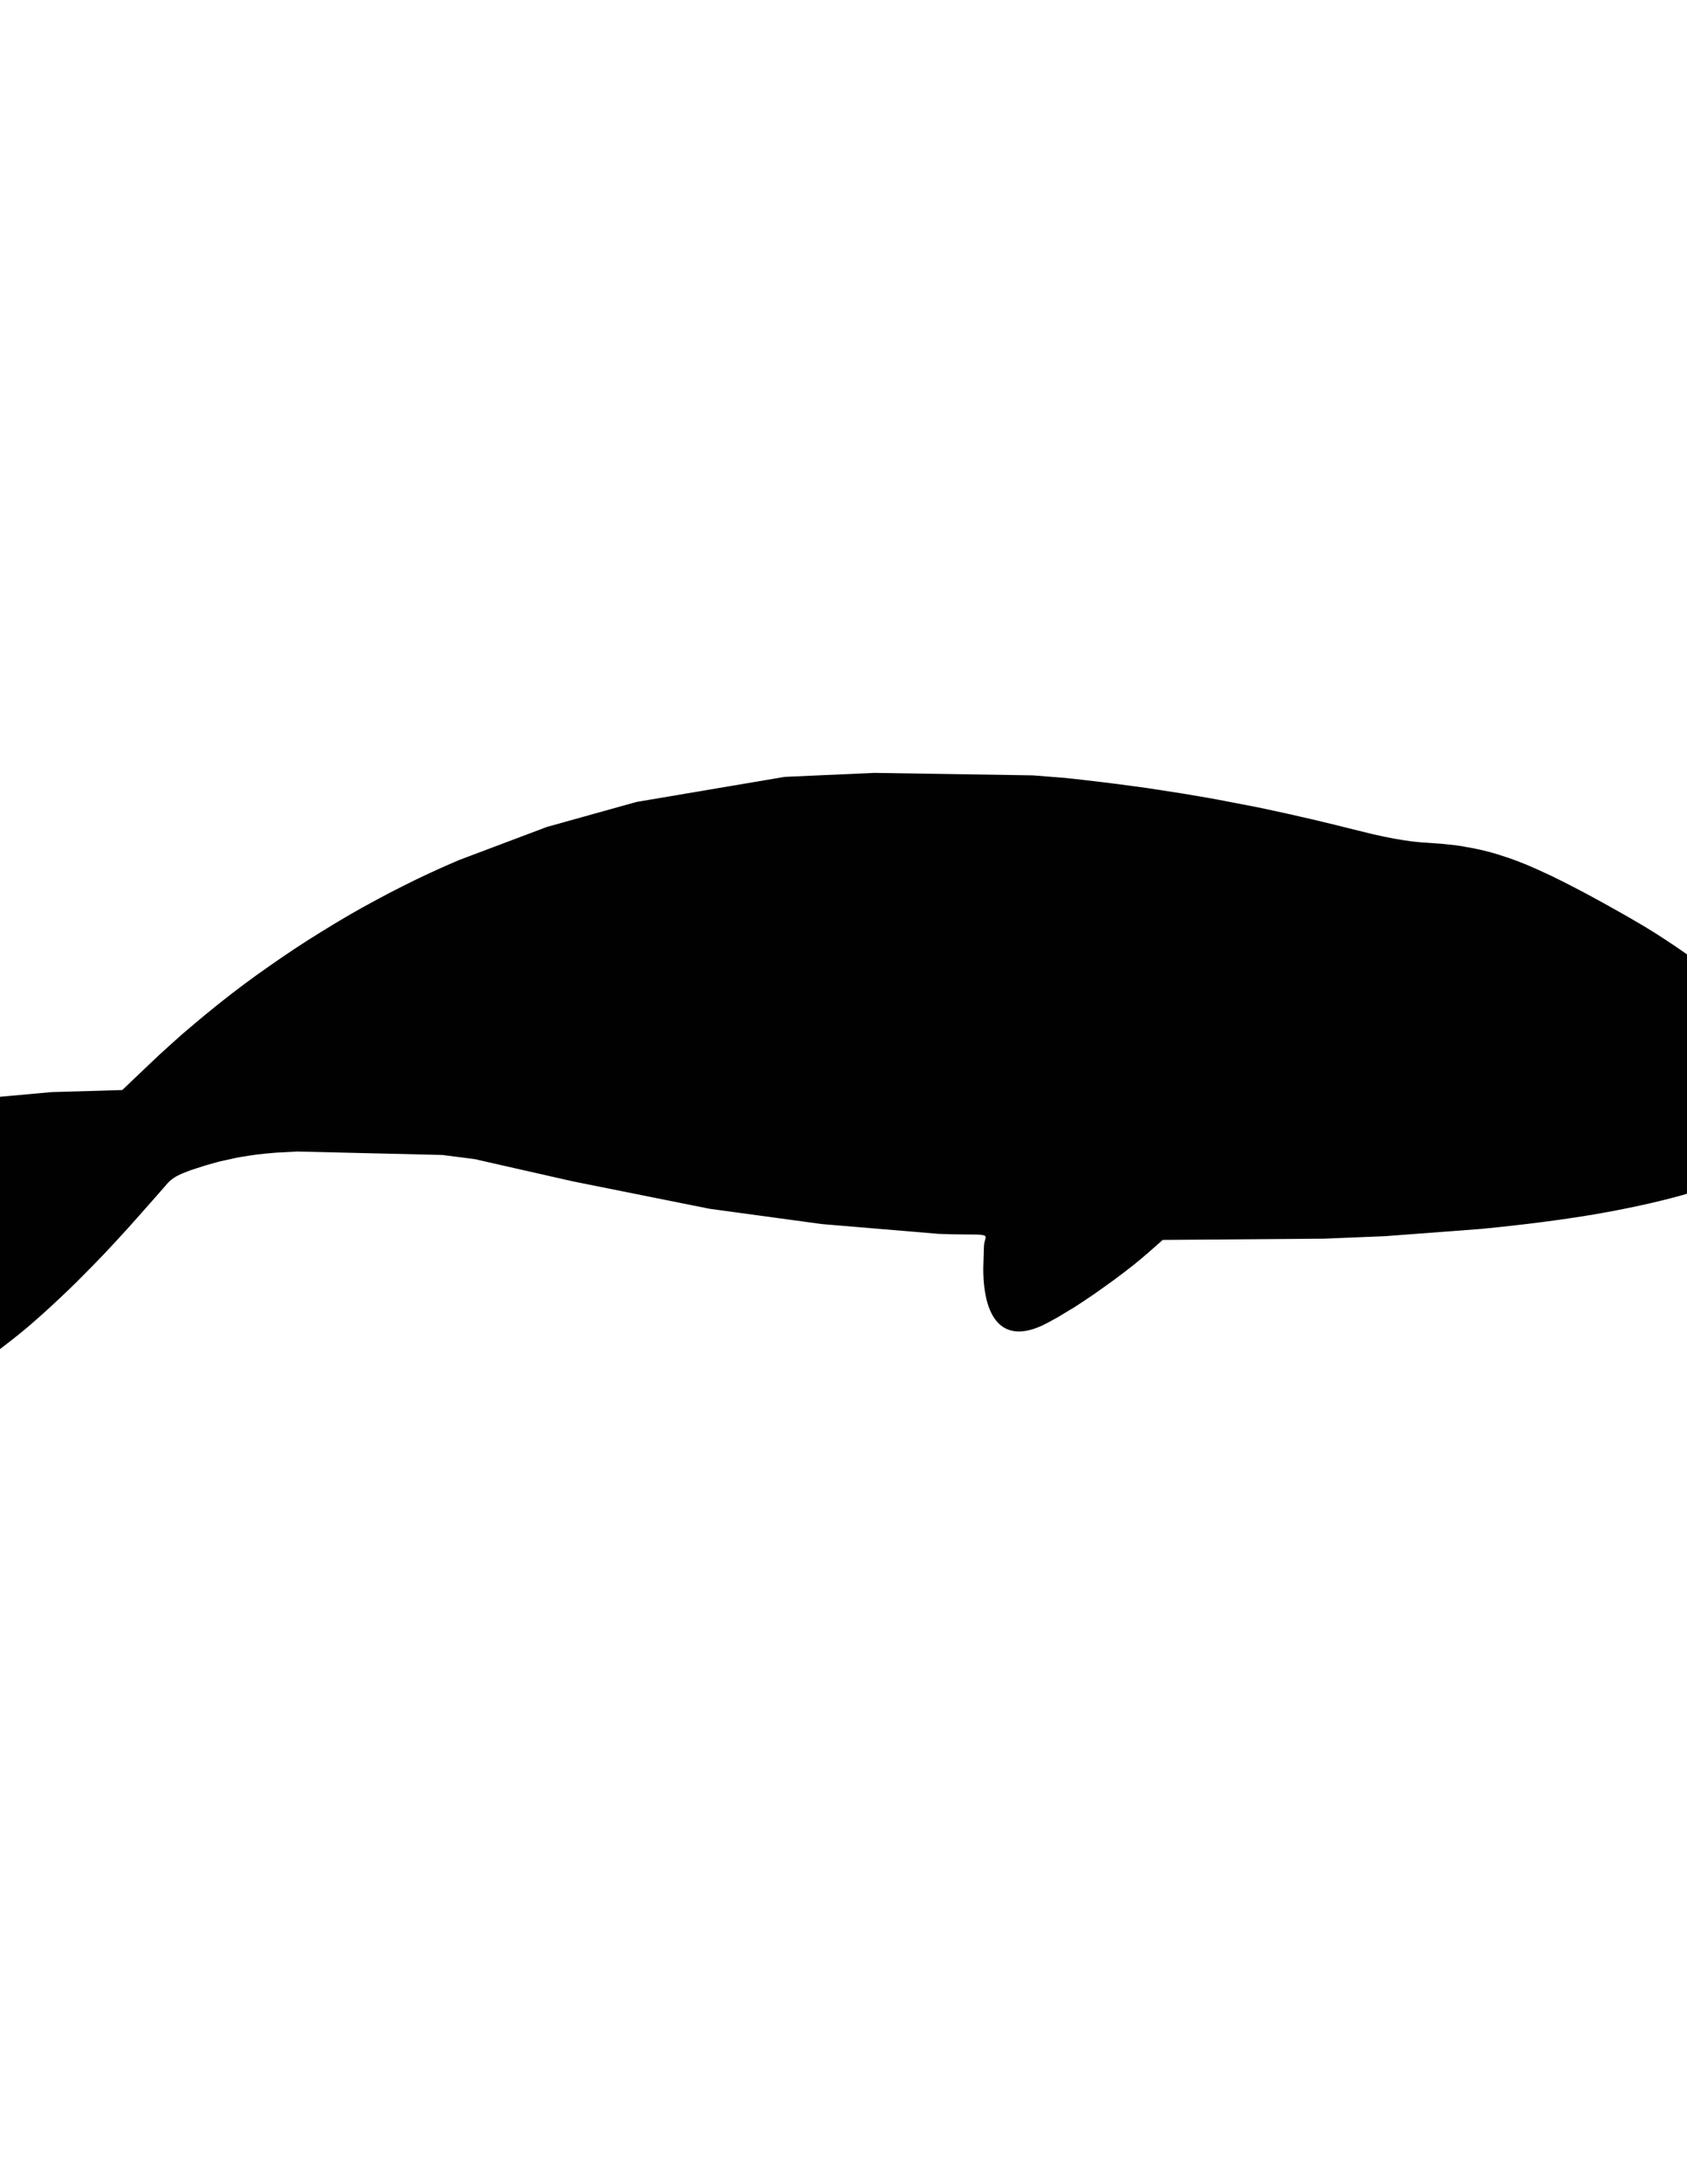 <?xml version="1.0" encoding="UTF-8" standalone="no"?>
<!-- Created with Inkscape (http://www.inkscape.org/) -->

<svg
   xmlns:svg="http://www.w3.org/2000/svg"
   xmlns="http://www.w3.org/2000/svg"
   version="1.2"
   width="612"
   height="792"
   viewBox="0 0 612 792"
   id="Layer_1"
   xml:space="preserve"><defs
   id="defs7" />
    
    <path
   d="m 230.85,290.8 53.8,-9.1 32.55,-1.45 57.5,0.9 10.7,0.85 c 2.934,0.267 5.883,0.583 8.85,0.95 2.934,0.333 5.867,0.683 8.8,1.05 2.9,0.367 5.8,0.75 8.7,1.15 2.867,0.367 5.75,0.783 8.65,1.25 2.899,0.434 5.783,0.883 8.649,1.35 2.866,0.467 5.733,0.95 8.601,1.45 2.833,0.5 5.684,1.033 8.55,1.6 2.866,0.534 5.733,1.083 8.6,1.65 2.833,0.566 5.684,1.167 8.55,1.8 2.801,0.6 5.634,1.233 8.5,1.9 2.834,0.633 5.684,1.3 8.551,2 2.833,0.667 5.684,1.367 8.55,2.1 l 9.35,2.3 c 1.333,0.3 2.634,0.583 3.9,0.85 1.266,0.267 2.466,0.5 3.6,0.7 1.101,0.2 2.184,0.383 3.25,0.55 1.067,0.167 2.101,0.317 3.101,0.45 0.967,0.1 1.949,0.2 2.949,0.3 0.967,0.067 1.934,0.133 2.9,0.2 1.166,0.066 2.316,0.15 3.45,0.25 1.134,0.066 2.25,0.167 3.35,0.3 1.067,0.1 2.15,0.217 3.25,0.35 1.067,0.133 2.116,0.3 3.15,0.5 1.033,0.167 2.066,0.35 3.1,0.55 1,0.2 2.017,0.417 3.05,0.65 1,0.233 2.018,0.483 3.051,0.75 1,0.267 2.016,0.566 3.05,0.9 1,0.3 2.033,0.633 3.1,1 1.034,0.333 2.083,0.7 3.15,1.1 1.033,0.4 2.1,0.816 3.2,1.25 1.1,0.433 2.199,0.9 3.3,1.4 1.1,0.466 2.25,0.983 3.45,1.55 1.166,0.533 2.35,1.083 3.55,1.65 1.2,0.6 2.45,1.217 3.75,1.85 l 3.899,2 c 2.566,1.333 5.051,2.65 7.45,3.95 2.4,1.3 4.717,2.583 6.95,3.85 2.233,1.233 4.383,2.45 6.45,3.65 3.1,1.767 6.05,3.533 8.85,5.3 2.767,1.767 5.4,3.5 7.9,5.2 4.966,3.367 9.466,6.733 13.5,10.1 4,3.366 7.683,6.816 11.05,10.35 1.033,1.067 2.066,2.184 3.1,3.35 1,1.133 1.967,2.283 2.9,3.45 0.934,1.133 1.85,2.3 2.75,3.5 0.867,1.167 1.717,2.333 2.55,3.5 0.8,1.167 1.567,2.35 2.3,3.55 0.734,1.167 1.45,2.35 2.15,3.55 0.633,1.133 1.25,2.283 1.85,3.45 0.601,1.167 1.15,2.317 1.65,3.45 0.5,1.1 0.95,2.2 1.35,3.3 0.4,1.1 0.768,2.184 1.101,3.25 0.3,1.033 0.566,2.05 0.8,3.05 0.2,1 0.367,1.983 0.5,2.95 l 0.15,1.449 c 0.033,0.467 0.05,0.867 0.05,1.2 0,0.333 -0.034,0.667 -0.101,1 -0.066,0.3 -0.166,0.583 -0.3,0.851 -0.134,0.266 -0.3,0.55 -0.5,0.85 -0.267,0.3 -0.55,0.617 -0.85,0.95 -0.333,0.3 -0.717,0.667 -1.15,1.1 l -1.55,1.351 c -2.334,2.066 -4.95,4.033 -7.85,5.899 -2.9,1.866 -6.051,3.65 -9.45,5.351 -3.434,1.633 -7.184,3.217 -11.25,4.75 -4.067,1.5 -8.417,2.916 -13.05,4.25 -4.667,1.3 -9.684,2.533 -15.051,3.699 -5.366,1.167 -11.05,2.268 -17.05,3.301 -6,1 -12.384,1.934 -19.149,2.8 -6.801,0.866 -13.934,1.667 -21.4,2.399 l -35.1,2.65 -22.15,0.9 -58.451,0.45 -5.1,4.5 c -0.866,0.734 -1.784,1.518 -2.75,2.351 -0.967,0.8 -1.967,1.616 -3,2.45 -1.067,0.833 -2.167,1.684 -3.3,2.55 -1.134,0.866 -2.283,1.733 -3.45,2.6 -1.167,0.867 -2.351,1.717 -3.55,2.55 -1.2,0.867 -2.4,1.717 -3.601,2.551 -1.2,0.8 -2.384,1.6 -3.55,2.399 -1.2,0.8 -2.367,1.567 -3.5,2.3 -1.166,0.7 -2.3,1.384 -3.4,2.051 -1.1,0.666 -2.149,1.3 -3.149,1.899 -1,0.567 -1.95,1.083 -2.851,1.55 -0.934,0.467 -1.783,0.9 -2.55,1.301 -3.134,1.434 -5.95,2.149 -8.45,2.149 h -0.5 c -2.633,-0.134 -4.866,-1.066 -6.699,-2.8 -1.834,-1.767 -3.234,-4.3 -4.2,-7.6 -0.967,-3.334 -1.467,-7.417 -1.5,-12.25 l 0.25,-8.15 c 0.033,-0.533 0.083,-0.983 0.149,-1.35 0.066,-0.367 0.134,-0.65 0.2,-0.851 0.2,-0.566 0.284,-1 0.25,-1.3 -0.033,-0.3 -0.3,-0.5 -0.8,-0.6 -0.267,-0.066 -0.617,-0.117 -1.05,-0.15 -0.467,-0.066 -1,-0.1 -1.601,-0.1 l -5.35,-0.051 c -1.2,0 -2.483,-0.016 -3.85,-0.05 -1.4,-0.033 -2.867,-0.083 -4.4,-0.149 l -42.4,-3.551 -40.75,-5.55 -49.85,-10 -35.3,-8 -11.7,-1.5 -52.65,-1.25 -7.55,0.4 c -1.2,0.1 -2.367,0.2 -3.5,0.3 -1.133,0.1 -2.233,0.217 -3.3,0.35 -1.1,0.134 -2.167,0.283 -3.2,0.45 -1.033,0.167 -2.066,0.333 -3.1,0.5 -1,0.167 -1.983,0.366 -2.95,0.601 -1,0.199 -1.983,0.416 -2.95,0.649 -1,0.2 -1.966,0.434 -2.9,0.7 -0.967,0.267 -1.917,0.533 -2.85,0.8 -1,0.267 -1.966,0.567 -2.9,0.9 L 70,424.05 c -0.833,0.267 -1.567,0.534 -2.2,0.8 -0.667,0.234 -1.283,0.484 -1.85,0.75 -0.567,0.234 -1.067,0.467 -1.5,0.7 -0.467,0.233 -0.9,0.483 -1.3,0.75 -0.4,0.267 -0.767,0.534 -1.1,0.8 -0.333,0.268 -0.65,0.566 -0.95,0.9 -0.333,0.3 -0.633,0.633 -0.9,1 -1.6,1.8 -3.167,3.584 -4.7,5.35 -1.567,1.768 -3.1,3.5 -4.6,5.2 -1.5,1.7 -2.983,3.366 -4.45,5 -1.467,1.601 -2.917,3.184 -4.35,4.75 -1.434,1.534 -2.85,3.05 -4.25,4.55 -1.434,1.5 -2.833,2.95 -4.2,4.351 -2.066,2.1 -4.1,4.149 -6.1,6.149 -2.033,2 -4.033,3.917 -6,5.75 -1.933,1.834 -3.867,3.617 -5.8,5.351 -1.934,1.733 -3.833,3.399 -5.7,5 -1.866,1.566 -3.733,3.083 -5.6,4.55 -1.867,1.467 -3.7,2.883 -5.5,4.25 -1.8,1.367 -3.617,2.684 -5.45,3.95 -1.833,1.233 -3.633,2.433 -5.4,3.6 -1.8,1.134 -3.6,2.233 -5.4,3.3 -1.833,1.033 -3.634,2.033 -5.4,3 -1.8,0.967 -3.616,1.884 -5.45,2.75 -1.833,0.9 -3.65,1.75 -5.45,2.551 -4.933,2.133 -8.183,3.199 -9.75,3.199 -0.466,0 -0.783,-0.083 -0.95,-0.25 -0.134,-0.133 -0.184,-0.3 -0.15,-0.5 -0.033,-0.066 0.017,-0.199 0.15,-0.399 0.066,-0.2 0.2,-0.434 0.4,-0.7 l 3.6,-4.75 c 2.667,-3.233 5.033,-6.617 7.1,-10.15 2.1,-3.533 3.917,-7.217 5.45,-11.05 1.5,-3.833 2.75,-7.85 3.75,-12.05 0.967,-4.2 1.684,-8.584 2.15,-13.15 l 2.2,-13.75 c 0.133,-0.5 0.267,-0.949 0.4,-1.35 0.167,-0.434 0.333,-0.85 0.5,-1.25 0.133,-0.4 0.3,-0.783 0.5,-1.15 0.167,-0.366 0.35,-0.717 0.55,-1.05 0.167,-0.333 0.367,-0.649 0.6,-0.95 0.2,-0.333 0.434,-0.649 0.7,-0.949 0.2,-0.301 0.433,-0.601 0.7,-0.9 0.267,-0.299 0.55,-0.584 0.85,-0.85 0.267,-0.268 0.55,-0.533 0.85,-0.801 l 2.5,-2.35 c 0.566,-0.6 0.934,-1.05 1.1,-1.35 0.167,-0.301 0.167,-0.5 0,-0.601 -0.2,-0.1 -0.534,-0.149 -1,-0.149 h -0.1 c -0.6,-0.033 -1.316,-0.351 -2.15,-0.95 -0.434,-0.333 -0.85,-0.7 -1.25,-1.101 -0.434,-0.399 -0.867,-0.85 -1.3,-1.35 -0.433,-0.5 -0.85,-1.017 -1.25,-1.55 -0.4,-0.534 -0.767,-1.083 -1.1,-1.65 -0.333,-0.6 -0.634,-1.167 -0.9,-1.7 -0.267,-0.566 -0.483,-1.1 -0.65,-1.6 -0.1,-0.4 -0.216,-0.783 -0.35,-1.15 -0.133,-0.333 -0.283,-0.649 -0.45,-0.949 -0.167,-0.301 -0.35,-0.601 -0.55,-0.9 -0.2,-0.3 -0.417,-0.566 -0.65,-0.8 -0.267,-0.3 -0.566,-0.583 -0.9,-0.851 -0.333,-0.266 -0.684,-0.55 -1.05,-0.85 -0.4,-0.267 -0.85,-0.566 -1.35,-0.9 -0.5,-0.333 -1.034,-0.666 -1.6,-1 l -4,-2.8 c -0.5,-0.433 -0.867,-0.8 -1.1,-1.1 -0.267,-0.333 -0.367,-0.583 -0.3,-0.75 0.167,-0.534 0.7,-1.116 1.6,-1.75 0.433,-0.333 0.933,-0.667 1.5,-1 0.6,-0.333 1.267,-0.684 2,-1.05 0.7,-0.367 1.483,-0.734 2.35,-1.101 0.833,-0.366 1.717,-0.733 2.65,-1.1 0.933,-0.4 1.917,-0.784 2.95,-1.15 1,-0.366 2.05,-0.733 3.15,-1.1 1.1,-0.366 2.217,-0.717 3.35,-1.05 1.133,-0.334 2.3,-0.667 3.5,-1 1.167,-0.334 2.35,-0.634 3.55,-0.9 1.167,-0.3 2.35,-0.584 3.55,-0.85 l 20.95,-1.9 25.65,-0.75 9.35,-8.9 c 2.667,-2.567 5.4,-5.1 8.2,-7.6 2.767,-2.533 5.6,-5 8.5,-7.4 2.867,-2.434 5.783,-4.833 8.75,-7.2 3,-2.4 6.017,-4.733 9.05,-7 3.033,-2.267 6.133,-4.5 9.3,-6.7 3.133,-2.2 6.283,-4.35 9.45,-6.45 3.167,-2.1 6.383,-4.15 9.65,-6.15 3.267,-2.034 6.533,-4 9.8,-5.9 3.267,-1.9 6.583,-3.75 9.95,-5.55 3.3,-1.8 6.633,-3.533 10,-5.2 3.333,-1.7 6.683,-3.317 10.05,-4.85 3.367,-1.567 6.75,-3.067 10.15,-4.5 l 31.85,-12 32.45,-9.05 z"
   id="path3"
   style="fill:#010101;fill-rule:evenodd" />
    
</svg>